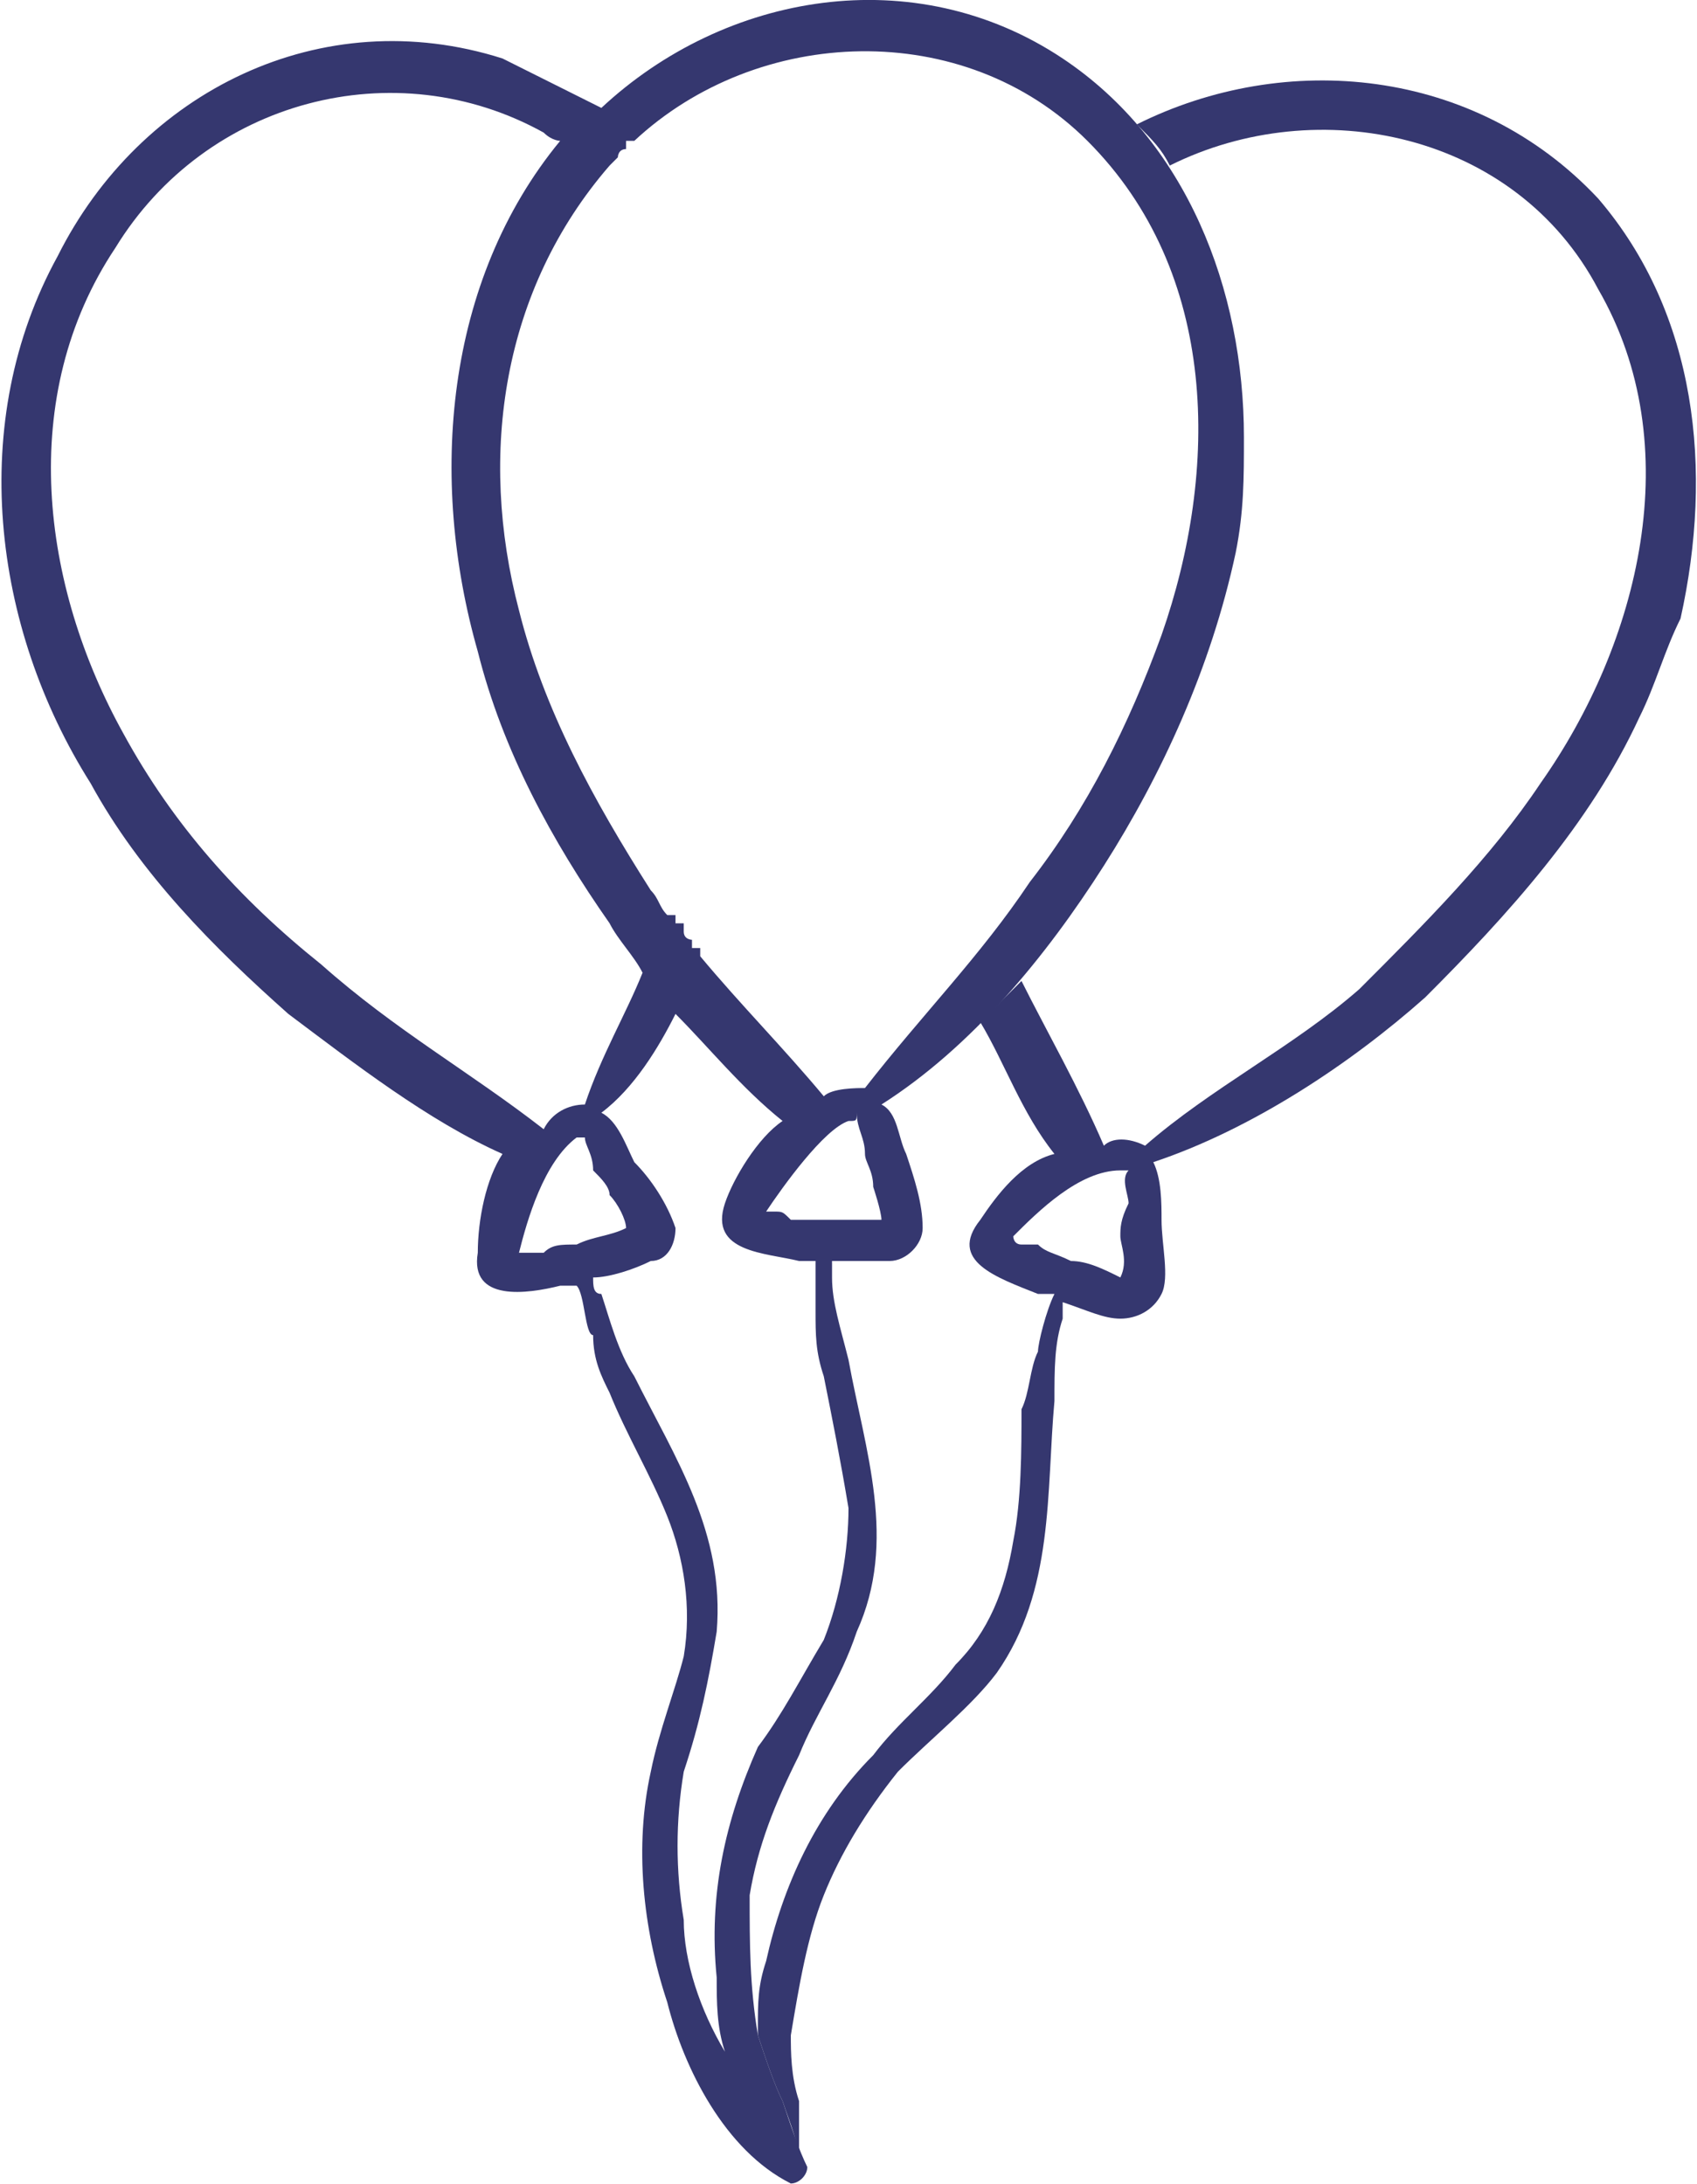 <?xml version="1.0" encoding="UTF-8"?>
<!DOCTYPE svg PUBLIC "-//W3C//DTD SVG 1.1//EN" "http://www.w3.org/Graphics/SVG/1.1/DTD/svg11.dtd">
<!-- Creator: CorelDRAW X8 -->
<svg xmlns="http://www.w3.org/2000/svg" xml:space="preserve" width="1.879in" height="2.419in" version="1.1" style="shape-rendering:geometricPrecision; text-rendering:geometricPrecision; image-rendering:optimizeQuality; fill-rule:evenodd; clip-rule:evenodd"
viewBox="0 0 206 265"
 xmlns:xlink="http://www.w3.org/1999/xlink">
 <defs>
  <style type="text/css">
   <![CDATA[
    .fil0 {fill:#35376F;fill-rule:nonzero}
   ]]>
  </style>
 </defs>
 <g id="Layer_x0020_1">
  <g id="_2122928761744">
   <path class="fil0" d="M187 95c-6,9 -14,17 -22,25 -8,7 -18,12 -26,19 -2,-1 -4,-1 -5,0 -3,-7 -7,-14 -10,-20 -2,2 -3,3 -5,5 3,5 5,11 9,16 -4,1 -7,5 -9,8 -4,5 2,7 7,9 0,0 1,0 2,0 -1,2 -2,6 -2,7 -1,2 -1,5 -2,7 0,5 0,11 -1,16 -1,6 -3,11 -7,15 -3,4 -7,7 -10,11 -7,7 -11,16 -13,25 -1,3 -1,5 -1,8 0,0 0,1 0,1 1,3 2,6 3,8 1,3 2,5 2,8 0,-3 0,-5 0,-8 -1,-3 -1,-6 -1,-8 1,-6 2,-12 4,-17 2,-5 5,-10 9,-15 4,-4 9,-8 12,-12 7,-10 6,-22 7,-33 0,-4 0,-7 1,-10 0,-1 0,-1 0,-2 3,1 5,2 7,2 2,0 4,-1 5,-3 1,-2 0,-6 0,-9 0,-2 0,-5 -1,-7 12,-4 24,-12 33,-20 10,-10 20,-21 26,-34 2,-4 3,-8 5,-12 4,-18 2,-37 -10,-51 -15,-16 -38,-18 -56,-9 2,2 3,3 4,5 18,-9 42,-4 52,15 11,19 5,43 -7,60zm-50 -72c0,0 0,0 -1,0 1,0 1,0 1,0zm-1 -1c0,0 0,0 0,0 0,0 0,0 0,0zm0 0c-1,-1 -1,-1 -1,-1 0,0 0,0 1,1zm-1 -1c0,0 0,-1 0,-1 0,0 0,1 0,1zm-1 -1c0,0 0,0 0,-1 0,1 0,1 0,1zm0 -1c0,0 -1,0 -1,0 0,0 1,0 1,0zm-4 134c-2,-1 -3,-1 -4,-2 -1,0 -2,0 -2,0 -1,0 -1,-1 -1,-1 3,-3 8,-8 13,-8 0,0 1,0 1,0 -1,1 0,3 0,4 -1,2 -1,3 -1,4 0,1 1,3 0,5 -2,-1 -4,-2 -6,-2zm-35 111c0,0 0,0 1,1 0,0 0,0 1,0 0,0 -1,0 -1,0 0,-1 -1,-1 -1,-1z"/>
   <path class="fil0" d="M78 118c-2,5 -5,10 -7,16 -2,0 -4,1 -5,3 -9,-7 -18,-12 -27,-20 -10,-8 -18,-17 -24,-28 -10,-18 -13,-41 -1,-59 11,-18 34,-24 52,-14 1,1 2,1 2,1 -14,17 -16,41 -10,62 3,12 9,23 16,33 1,2 3,4 4,6zm-4 -98l0 0c0,0 0,0 0,0l0 0c1,-1 1,-1 1,-1l0 0c0,0 0,-1 1,-1l0 0c0,0 0,0 0,-1l0 0 0 0 0 0c1,0 1,0 1,0 15,-14 40,-15 55,0 16,16 16,40 9,60 -4,11 -9,21 -16,30 -6,9 -13,16 -20,25 -1,0 -4,0 -5,1 -5,-6 -10,-11 -15,-17l0 0 0 0 0 0 0 0 0 0 0 0 0 0 0 -1 0 0 0 0 0 0 -1 0 0 0 0 0 0 0 0 -1 0 0 0 0c0,0 -1,0 -1,-1l0 0 0 0 0 0 0 0 0 0 0 0 0 0 0 -1 -1 0 0 0 0 0 0 0 0 0 0 0 0 -1 0 0 0 0 0 0 -1 0 0 0 0 0c-1,-1 -1,-2 -2,-3 -7,-11 -13,-22 -16,-34 -5,-19 -2,-39 11,-54zm-1 -7c-4,-2 -8,-4 -12,-6 -22,-7 -44,4 -54,24 -11,20 -8,45 4,64 6,11 15,20 24,28 8,6 17,13 26,17 -2,3 -3,8 -3,12 -1,6 6,5 10,4 1,0 2,0 2,0 1,1 1,6 2,6 0,3 1,5 2,7 2,5 5,10 7,15 2,5 3,11 2,17 -1,4 -3,9 -4,14 -2,9 -1,19 2,28 2,8 7,18 15,22l0 0c1,0 2,-1 2,-2 -1,-2 -2,-5 -3,-8 -1,-2 -2,-5 -3,-8 -1,-6 -1,-11 -1,-17 1,-6 3,-11 6,-17 2,-5 5,-9 7,-15 5,-11 1,-22 -1,-33 -1,-4 -2,-7 -2,-10 0,-1 0,-1 0,-2 3,0 5,0 7,0 2,0 4,-2 4,-4 0,-3 -1,-6 -2,-9 -1,-2 -1,-5 -3,-6 11,-7 20,-18 27,-29 7,-11 13,-24 16,-38 1,-5 1,-9 1,-14 0,-18 -7,-36 -22,-46 -18,-12 -41,-8 -56,6zm15 236c0,0 0,0 0,0 -3,-5 -5,-11 -5,-16 -1,-6 -1,-12 0,-18 2,-6 3,-11 4,-17 1,-12 -5,-21 -10,-31 -2,-3 -3,-7 -4,-10 -1,0 -1,-1 -1,-2 2,0 5,-1 7,-2 2,0 3,-2 3,-4 -1,-3 -3,-6 -5,-8 -1,-2 -2,-5 -4,-6 4,-3 7,-8 9,-12 4,4 8,9 13,13 -3,2 -6,7 -7,10 -2,6 5,6 9,7 1,0 2,0 2,0 0,2 0,6 0,6 0,3 0,5 1,8 1,5 2,10 3,16 0,5 -1,11 -3,16 -3,5 -5,9 -8,13 -4,9 -6,18 -5,28 0,3 0,6 1,9zm12 -101c-1,0 -3,0 -4,0 -1,-1 -1,-1 -2,-1 -1,0 -1,0 -1,0 2,-3 7,-10 10,-11 1,0 1,0 1,-1 0,2 1,3 1,5 0,1 1,2 1,4 0,0 1,3 1,4 -2,0 -5,0 -7,0zm-30 3c-2,0 -3,0 -4,1 -1,0 -2,0 -2,0 -1,0 -1,0 -1,0 1,-4 3,-11 7,-14 0,0 0,0 1,0 0,1 1,2 1,4 1,1 2,2 2,3 1,1 2,3 2,4 -2,1 -4,1 -6,2z"/>
  </g>
 </g>
</svg>
